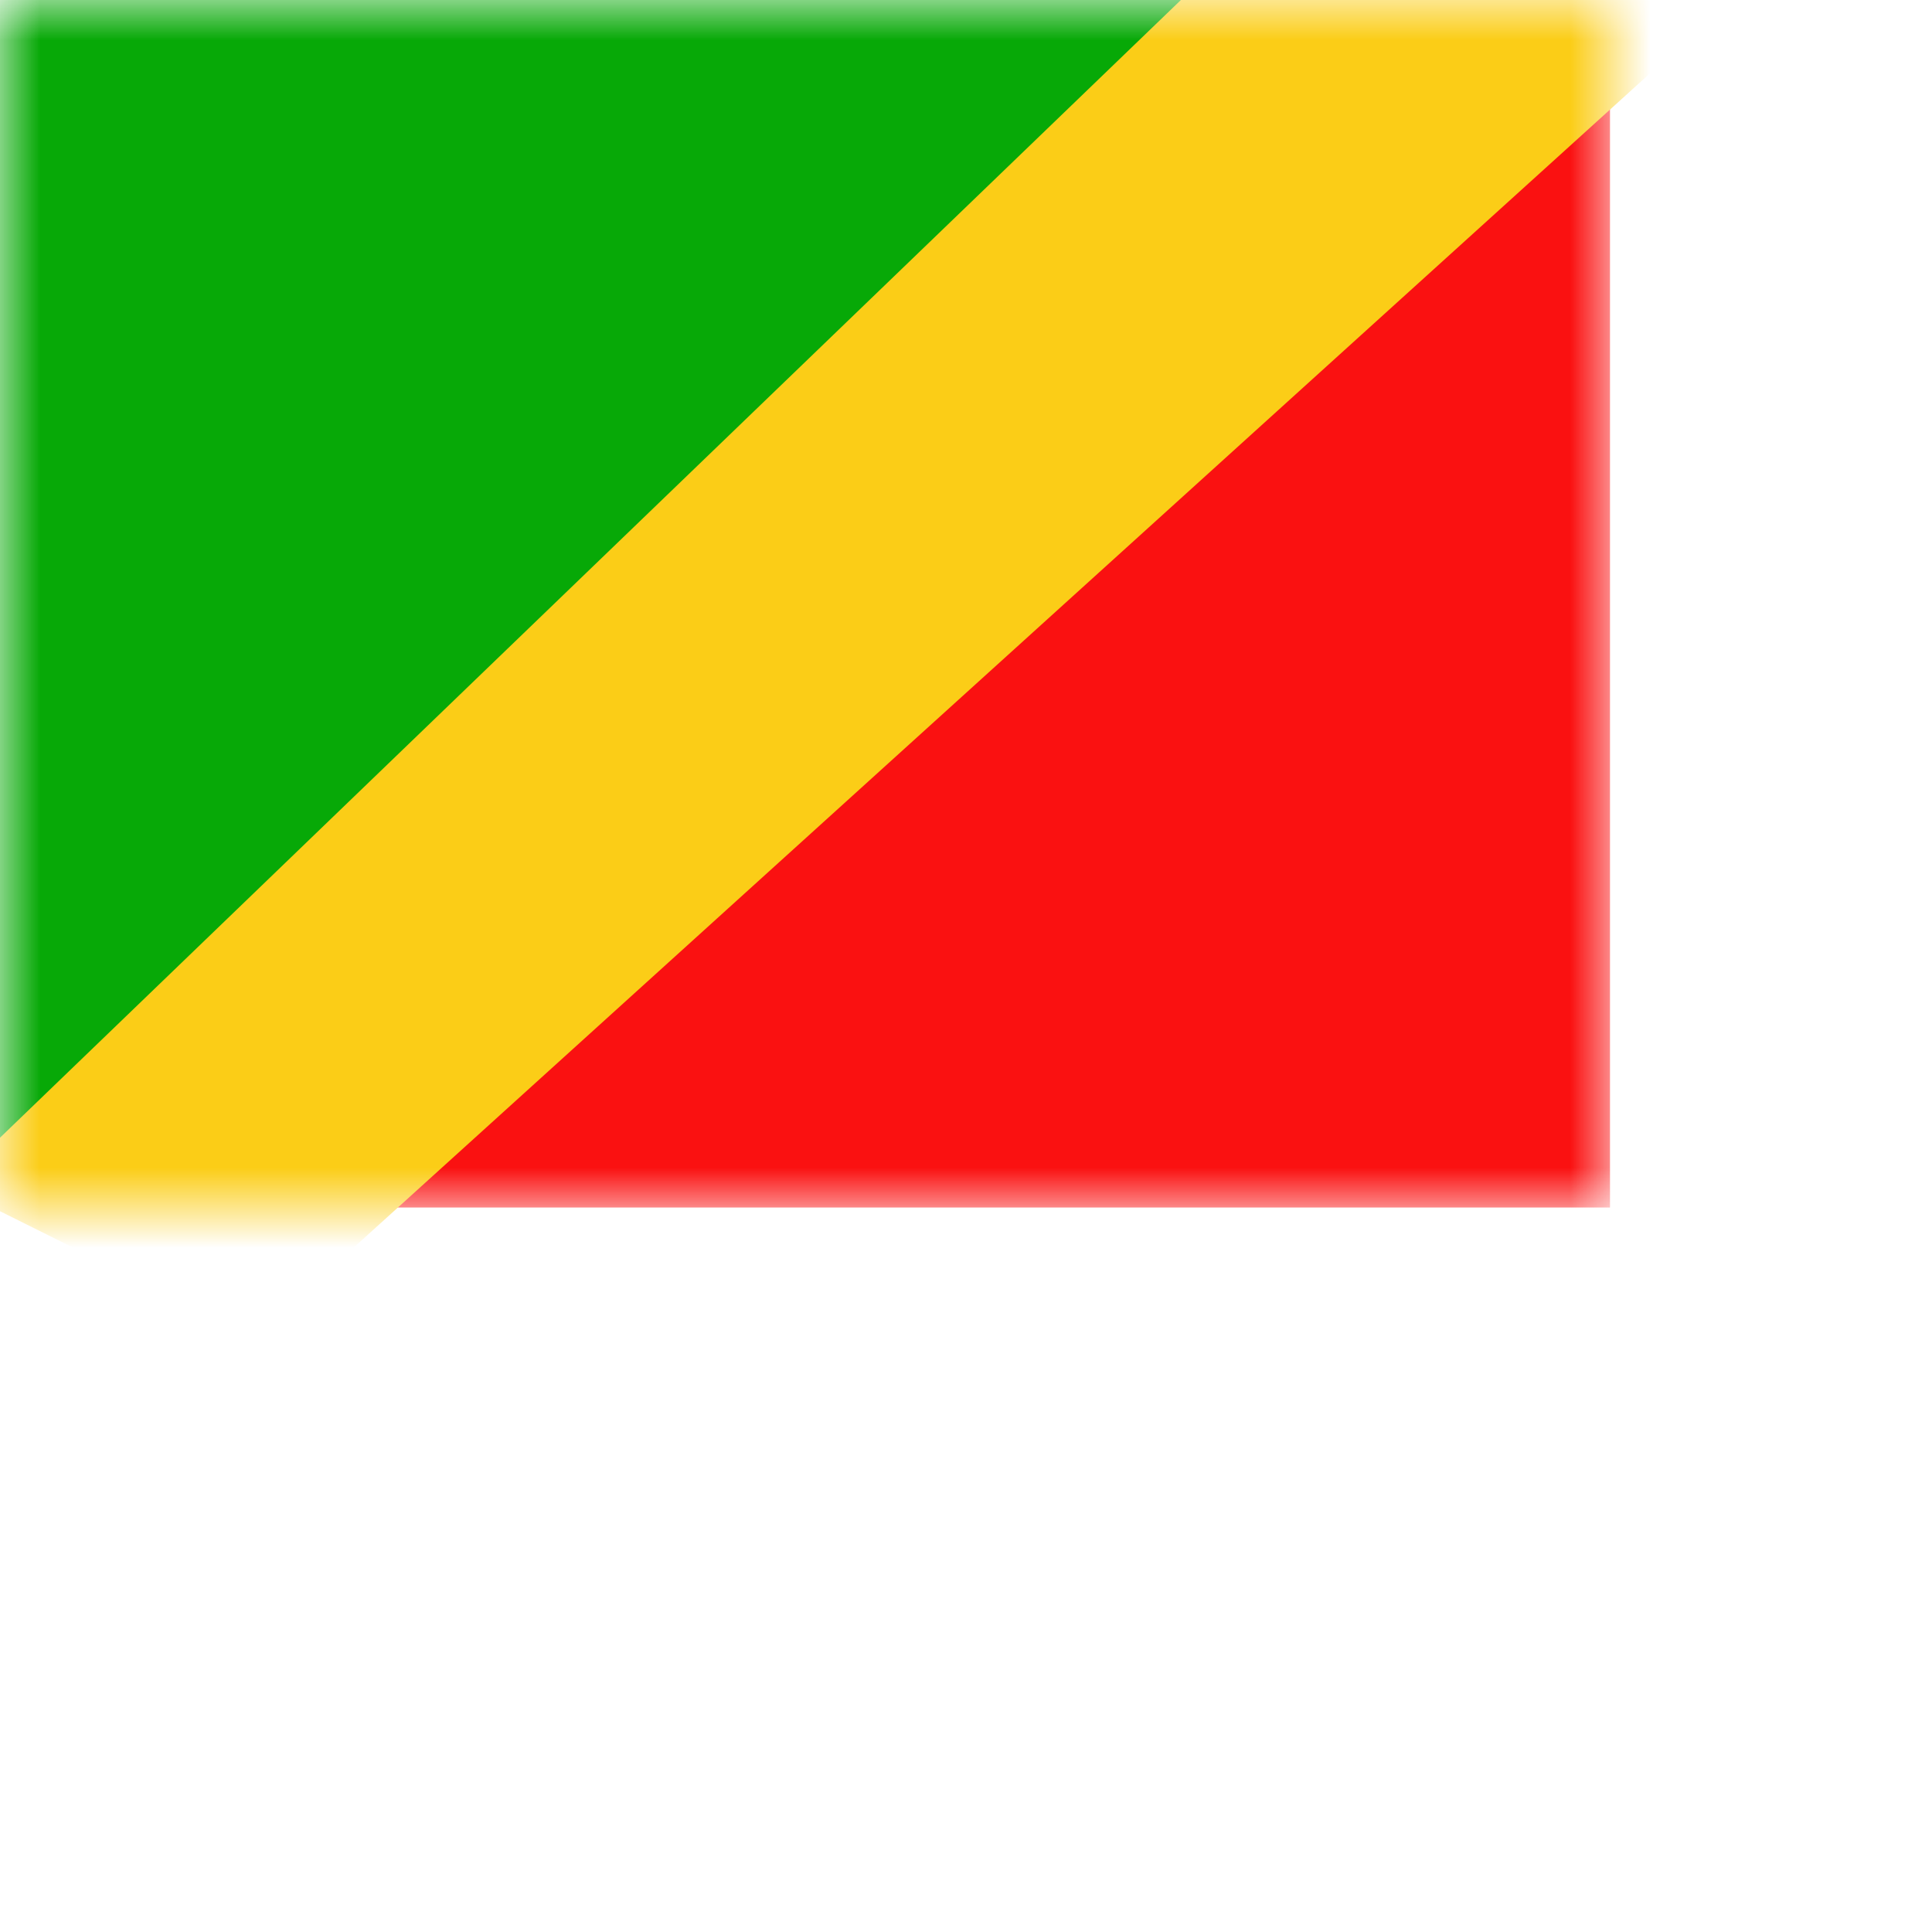 <svg width="24" height="24" viewbox="0 0 20 15" fill="none" xmlns="http://www.w3.org/2000/svg">
  <mask id="a" maskUnits="userSpaceOnUse" x="0" y="0" width="20" height="15">
    <path fill="#fff" d="M0 0h20v15H0z"/>
  </mask>
  <g mask="url(#a)" fill-rule="evenodd" clip-rule="evenodd">
    <path d="M20 0v15H0L20 0z" fill="#FA1111"/>
    <path d="M0 15V0h20L0 15z" fill="#07A907"/>
    <path d="M18.432-3.625L-.625 14.735l3.782 1.883L21.65-.133l-3.218-3.493z" fill="#FBCD17"/>
  </g>
</svg>
